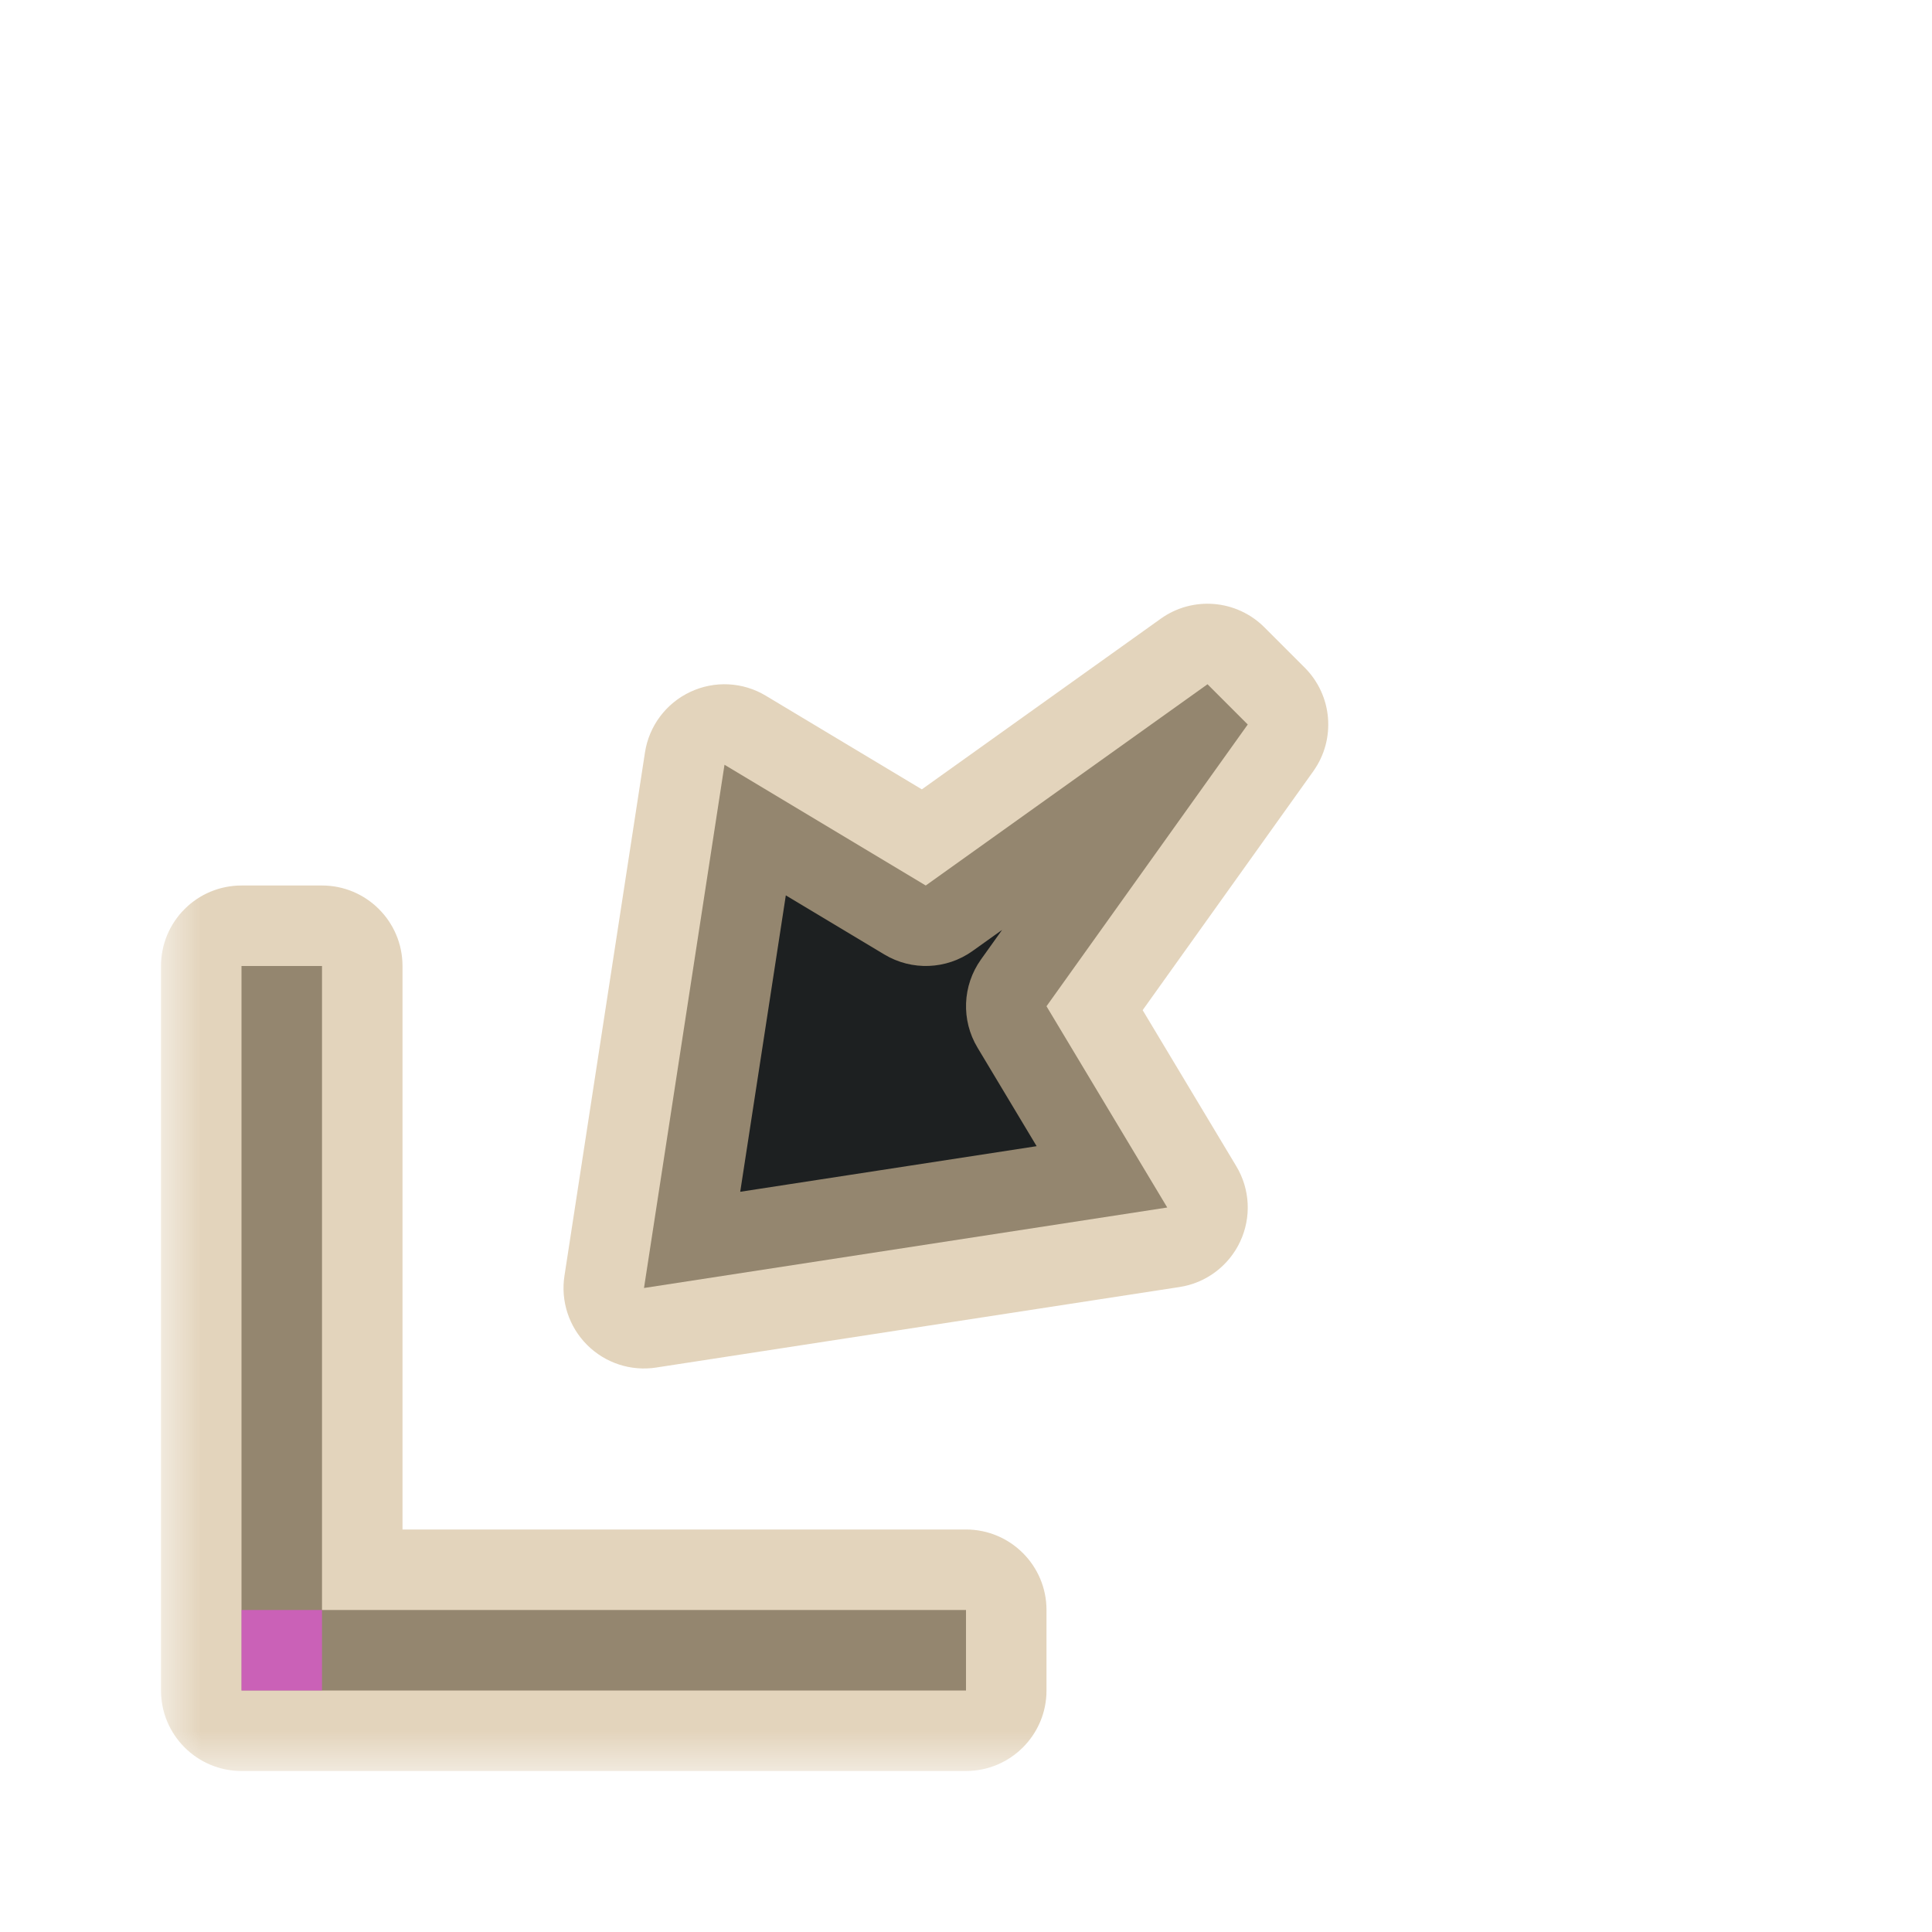 <svg width="24" height="24" viewBox="0 0 24 24" fill="none" xmlns="http://www.w3.org/2000/svg">
<g id="cursor=sw-resize, variant=dark, size=24">
<g id="Union">
<mask id="path-1-outside-1_2320_9198" maskUnits="userSpaceOnUse" x="2" y="7" width="15" height="15" fill="black">
<rect fill="white" x="2" y="7" width="15" height="15"/>
<path fill-rule="evenodd" clip-rule="evenodd" d="M14.5 15L8 16L9 9.5L11.5 11L15 8.5L15.5 9L13 12.5L14.5 15ZM3 21L3 12H4L4 20H12V21H3Z"/>
</mask>
<path fill-rule="evenodd" clip-rule="evenodd" d="M14.5 15L8 16L9 9.5L11.5 11L15 8.5L15.5 9L13 12.5L14.5 15ZM3 21L3 12H4L4 20H12V21H3Z" fill="#1D2021"/>
<path d="M8 16L7.012 15.848C6.963 16.163 7.068 16.482 7.293 16.707C7.518 16.932 7.837 17.037 8.152 16.988L8 16ZM14.5 15L14.652 15.988C14.981 15.938 15.264 15.726 15.405 15.425C15.547 15.123 15.529 14.771 15.357 14.486L14.5 15ZM9 9.5L9.514 8.643C9.229 8.471 8.877 8.453 8.575 8.595C8.274 8.736 8.062 9.019 8.012 9.348L9 9.5ZM11.5 11L10.986 11.857C11.327 12.062 11.757 12.045 12.081 11.814L11.5 11ZM15 8.5L15.707 7.793C15.361 7.447 14.816 7.402 14.419 7.686L15 8.5ZM15.5 9L16.314 9.581C16.598 9.183 16.553 8.639 16.207 8.293L15.5 9ZM13 12.5L12.186 11.919C11.955 12.243 11.938 12.673 12.143 13.014L13 12.5ZM3 12V11C2.735 11 2.48 11.105 2.293 11.293C2.105 11.48 2 11.735 2 12H3ZM3 21H2C2 21.552 2.448 22 3 22V21ZM4 12H5C5 11.448 4.552 11 4 11V12ZM4 20H3C3 20.552 3.448 21 4 21V20ZM12 20H13C13 19.448 12.552 19 12 19V20ZM12 21V22C12.552 22 13 21.552 13 21H12ZM8 16L8.152 16.988L14.652 15.988L14.5 15L14.348 14.012L7.848 15.012L8 16ZM9 9.5L8.012 9.348L7.012 15.848L8 16L8.988 16.152L9.988 9.652L9 9.5ZM11.5 11L12.014 10.143L9.514 8.643L9 9.5L8.486 10.357L10.986 11.857L11.5 11ZM15 8.5L14.419 7.686L10.919 10.186L11.5 11L12.081 11.814L15.581 9.314L15 8.5ZM15.5 9L16.207 8.293L15.707 7.793L15 8.5L14.293 9.207L14.793 9.707L15.5 9ZM13 12.5L13.814 13.081L16.314 9.581L15.5 9L14.686 8.419L12.186 11.919L13 12.5ZM14.5 15L15.357 14.486L13.857 11.986L13 12.5L12.143 13.014L13.643 15.514L14.5 15ZM3 12H2L2 21H3H4L4 12H3ZM4 12V11H3V12V13H4V12ZM4 20H5L5 12H4H3L3 20H4ZM12 20V19H4V20V21H12V20ZM12 21H13V20H12H11V21H12ZM3 21V22H12V21V20H3V21Z" fill="#D4BE98" fill-opacity="0.65" mask="url(#path-1-outside-1_2320_9198)"/>
</g>
<g id="hotspot" clip-path="url(#clip0_2320_9198)">
<rect id="center" opacity="0.5" x="3" y="20" width="1" height="1" fill="#FF3DFF"/>
</g>
</g>
<defs>
<clipPath id="clip0_2320_9198">
<rect width="1" height="1" fill="white" transform="translate(3 20)"/>
</clipPath>
</defs>
</svg>
